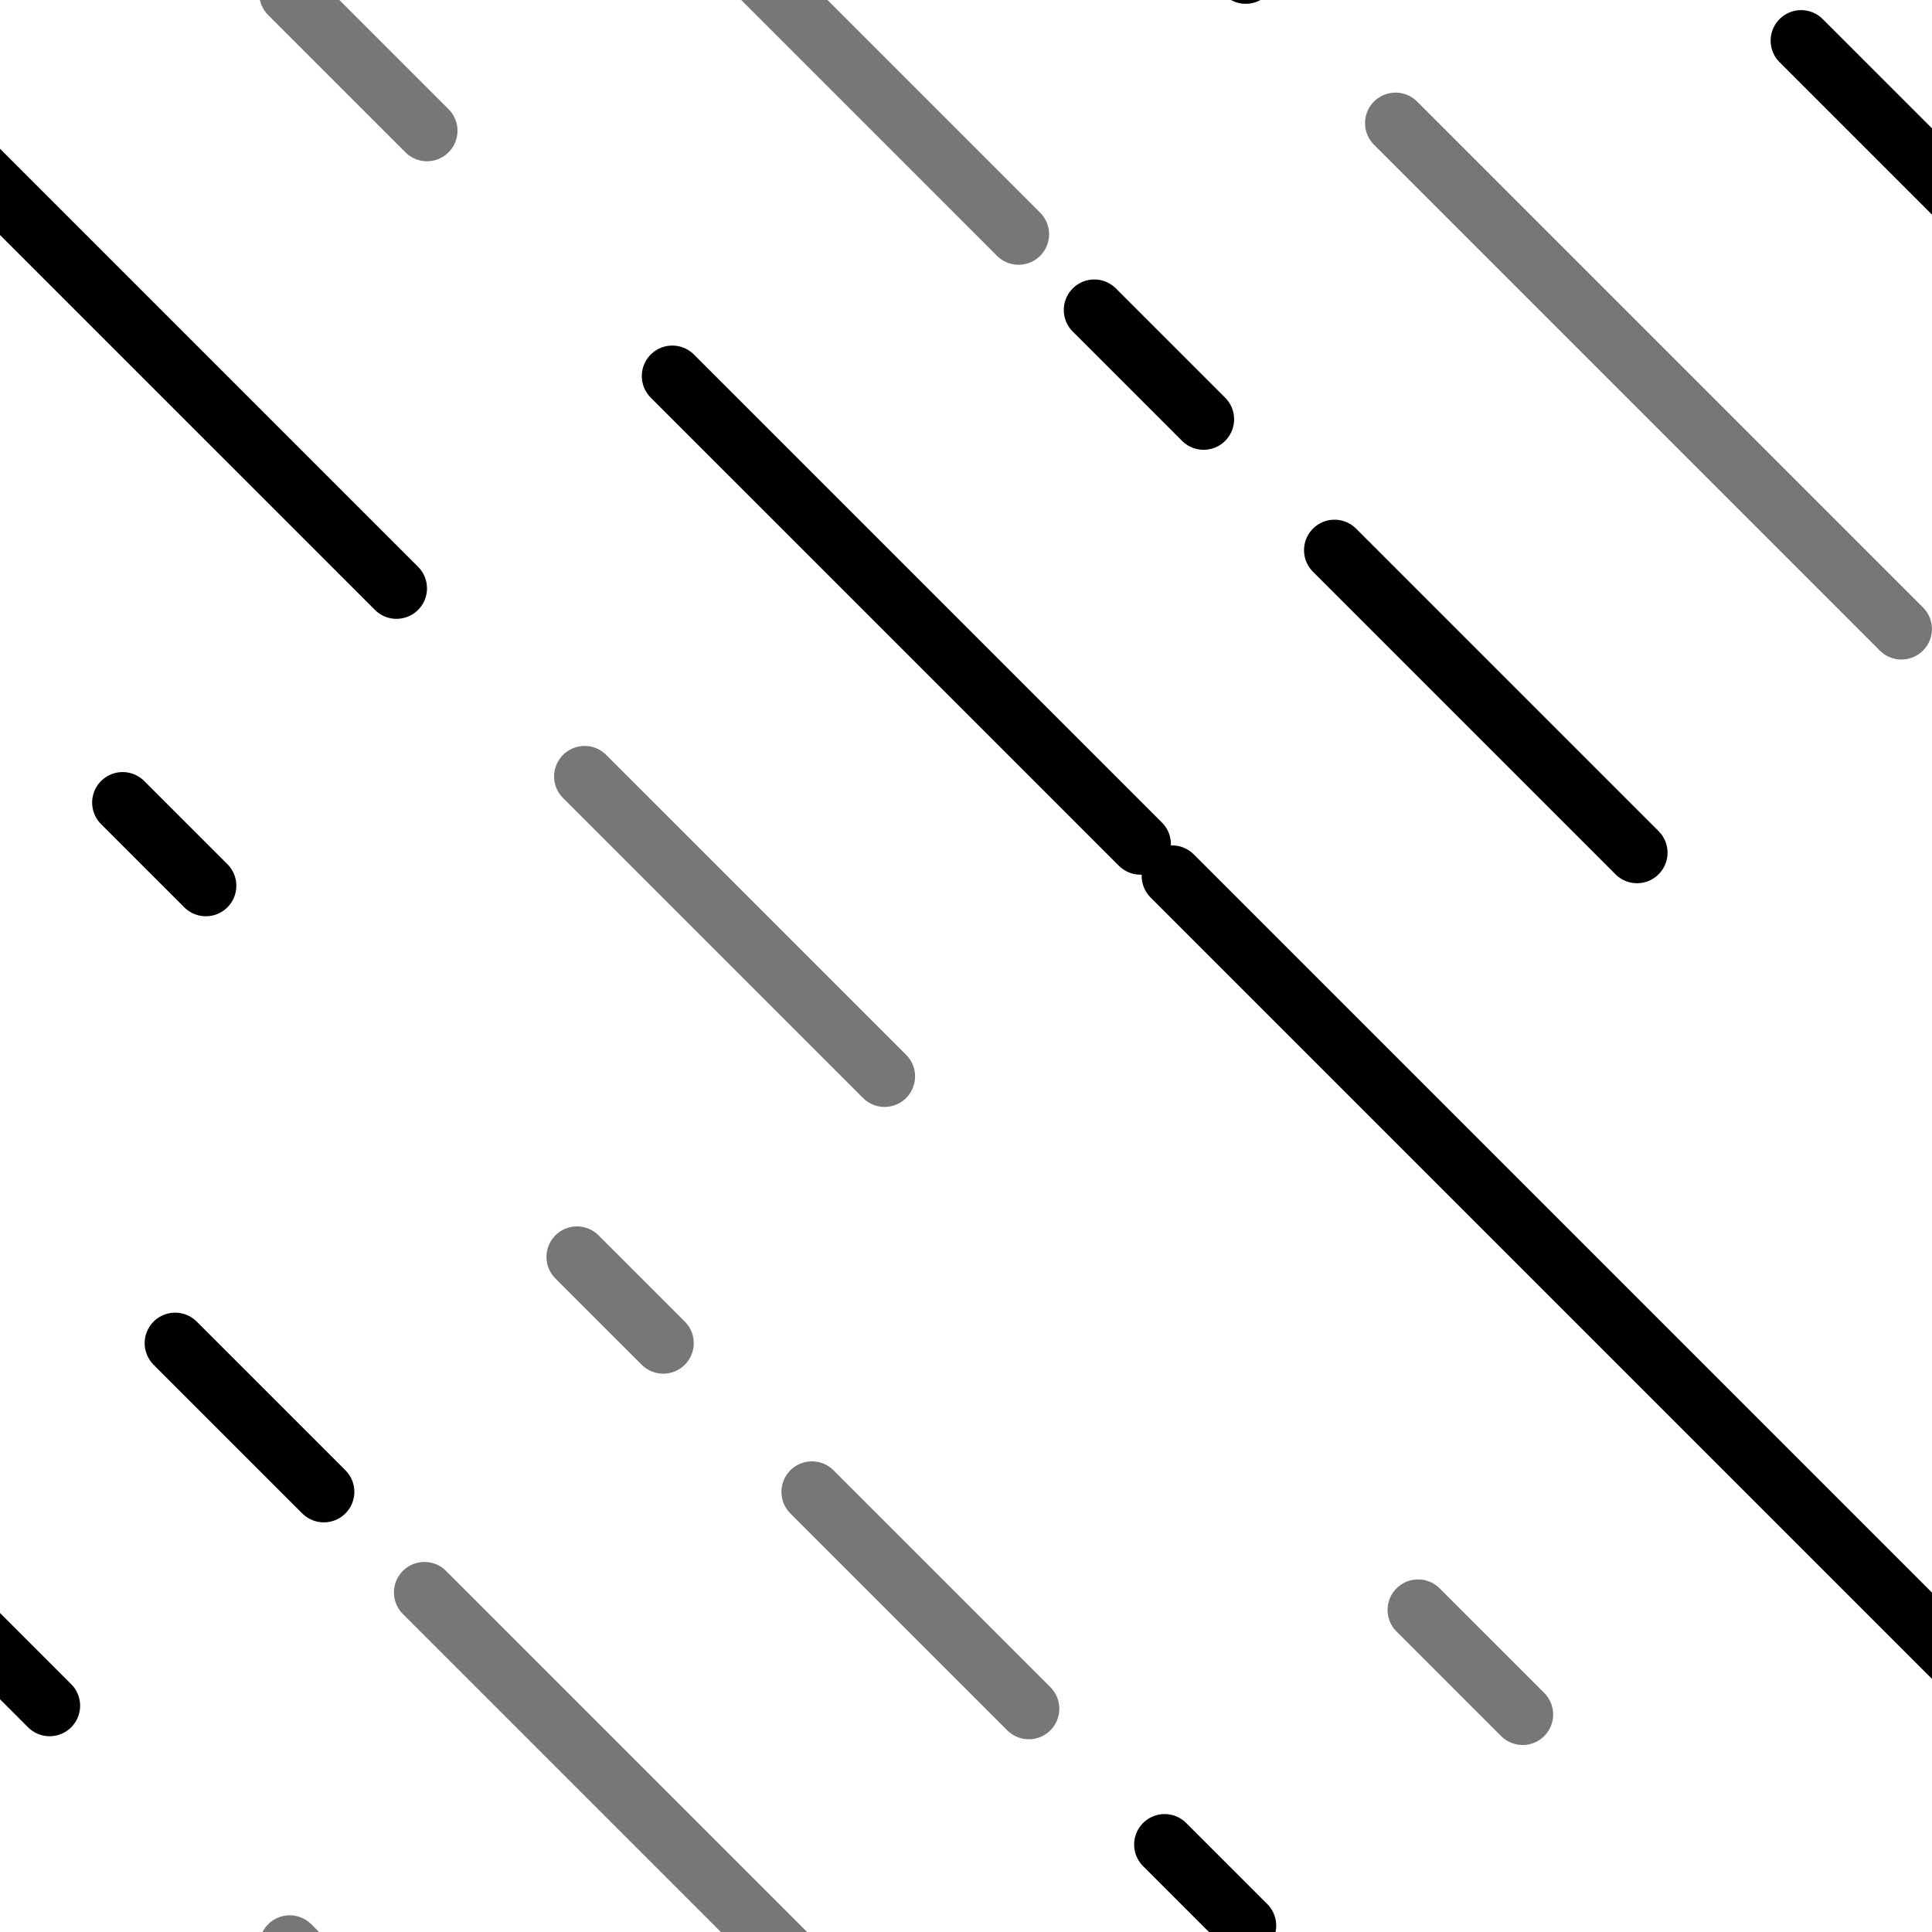 <?xml version="1.0" encoding="utf-8"?><svg xmlns="http://www.w3.org/2000/svg" xmlns:xlink="http://www.w3.org/1999/xlink" width="76" height="76" preserveAspectRatio="xMidYMid" viewBox="0 0 76 76" style="display:block;background-color:rgb(241, 242, 243);animation-play-state:paused" ><g transform="scale(0.3)" data-fill="c2" style="transform:matrix(0.3, 0, 0, 0.3, 0, 0);animation-play-state:paused" ><g data-idx="0" data-dup="" dx="-128" dy="-128" style="transform-origin:96.323px 121.478px;transform:matrix(1, 0, 0, 1, 0, 0);animation-timing-function:linear;animation-play-state:paused;animation-name:beat-09e8efcf-6a0f-424d-922d-d88a8a1e249e;animation-iteration-count:infinite;animation-fill-mode:forwards;animation-duration:1s" ><g transform="translate(-128,-128)" style="transform:matrix(1, 0, 0, 1, -128, -128);animation-play-state:paused" ><line fill="none" stroke="#777777" stroke-width="8" stroke-linecap="round" stroke-linejoin="round" stroke-miterlimit="10" x1="204.656" y1="229.812" x2="243.99" y2="269.145" data-stroke="c1" style="stroke:rgb(119, 119, 119);animation-play-state:paused" ></line></g></g>
<g data-idx="0" data-dup="" dx="128" dy="-128" style="transform-origin:352.323px 121.478px;transform:matrix(1, 0, 0, 1, 0, 0);animation-timing-function:linear;animation-play-state:paused;animation-name:beat-09e8efcf-6a0f-424d-922d-d88a8a1e249e;animation-iteration-count:infinite;animation-fill-mode:forwards;animation-duration:1s" ><g transform="translate(128,-128)" style="transform:matrix(1, 0, 0, 1, 128, -128);animation-play-state:paused" ><line fill="none" stroke="#777777" stroke-width="8" stroke-linecap="round" stroke-linejoin="round" stroke-miterlimit="10" x1="204.656" y1="229.812" x2="243.99" y2="269.145" data-stroke="c1" style="stroke:rgb(119, 119, 119);animation-play-state:paused" ></line></g></g>
<g data-idx="1" data-dup="" dx="-128" dy="-128" style="transform-origin:16.081px 41.237px;transform:matrix(1, 0, 0, 1, 0, 0);animation-timing-function:linear;animation-play-state:paused;animation-name:beat-09e8efcf-6a0f-424d-922d-d88a8a1e249e;animation-iteration-count:infinite;animation-fill-mode:forwards;animation-duration:1s" ><g transform="translate(-128,-128)" style="transform:matrix(1, 0, 0, 1, -128, -128);animation-play-state:paused" ><line fill="none" stroke="#000000" stroke-width="8" stroke-linecap="round" stroke-linejoin="round" stroke-miterlimit="10" x1="108.173" y1="133.329" x2="179.99" y2="205.145" data-stroke="c2" style="stroke:rgb(0, 0, 0);animation-play-state:paused" ></line></g></g>
<g data-idx="1" data-dup="" dx="128" dy="-128" style="transform-origin:272.082px 41.237px;transform:matrix(1, 0, 0, 1, 0, 0);animation-timing-function:linear;animation-play-state:paused;animation-name:beat-09e8efcf-6a0f-424d-922d-d88a8a1e249e;animation-iteration-count:infinite;animation-fill-mode:forwards;animation-duration:1s" ><g transform="translate(128,-128)" style="transform:matrix(1, 0, 0, 1, 128, -128);animation-play-state:paused" ><line fill="none" stroke="#000000" stroke-width="8" stroke-linecap="round" stroke-linejoin="round" stroke-miterlimit="10" x1="108.173" y1="133.329" x2="179.99" y2="205.145" data-stroke="c2" style="stroke:rgb(0, 0, 0);animation-play-state:paused" ></line></g></g>
<g data-idx="2" data-dup="" dx="-128" dy="-128" style="transform-origin:-63.2px -38.044px;transform:matrix(1, 0, 0, 1, 0, 0);animation-timing-function:linear;animation-play-state:paused;animation-name:beat-09e8efcf-6a0f-424d-922d-d88a8a1e249e;animation-iteration-count:infinite;animation-fill-mode:forwards;animation-duration:1s" ><g transform="translate(-128,-128)" style="transform:matrix(1, 0, 0, 1, -128, -128);animation-play-state:paused" ><line fill="none" stroke="#777777" stroke-width="8" stroke-linecap="round" stroke-linejoin="round" stroke-miterlimit="10" x1="57.945" y1="83.101" x2="71.656" y2="96.812" data-stroke="c1" style="stroke:rgb(119, 119, 119);animation-play-state:paused" ></line></g></g>
<g data-idx="2" data-dup="" dx="128" dy="-128" style="transform-origin:192.801px -38.044px;transform:matrix(1, 0, 0, 1, 0, 0);animation-timing-function:linear;animation-play-state:paused;animation-name:beat-09e8efcf-6a0f-424d-922d-d88a8a1e249e;animation-iteration-count:infinite;animation-fill-mode:forwards;animation-duration:1s" ><g transform="translate(128,-128)" style="transform:matrix(1, 0, 0, 1, 128, -128);animation-play-state:paused" ><line fill="none" stroke="#777777" stroke-width="8" stroke-linecap="round" stroke-linejoin="round" stroke-miterlimit="10" x1="57.945" y1="83.101" x2="71.656" y2="96.812" data-stroke="c1" style="stroke:rgb(119, 119, 119);animation-play-state:paused" ></line></g></g>
<g data-idx="3" data-dup="" dx="-128" dy="-128" style="transform-origin:46.99px 8.145px;transform:matrix(1, 0, 0, 1, 0, 0);animation-timing-function:linear;animation-play-state:paused;animation-name:beat-09e8efcf-6a0f-424d-922d-d88a8a1e249e;animation-iteration-count:infinite;animation-fill-mode:forwards;animation-duration:1s" ><g transform="translate(-128,-128)" style="transform:matrix(1, 0, 0, 1, -128, -128);animation-play-state:paused" ><line fill="none" stroke="#777777" stroke-width="8" stroke-linecap="round" stroke-linejoin="round" stroke-miterlimit="10" x1="165.99" y1="127.145" x2="183.99" y2="145.145" data-stroke="c1" style="stroke:rgb(119, 119, 119);animation-play-state:paused" ></line></g></g>
<g data-idx="3" data-dup="" dx="128" dy="-128" style="transform-origin:302.99px 8.145px;transform:matrix(1, 0, 0, 1, 0, 0);animation-timing-function:linear;animation-play-state:paused;animation-name:beat-09e8efcf-6a0f-424d-922d-d88a8a1e249e;animation-iteration-count:infinite;animation-fill-mode:forwards;animation-duration:1s" ><g transform="translate(128,-128)" style="transform:matrix(1, 0, 0, 1, 128, -128);animation-play-state:paused" ><line fill="none" stroke="#777777" stroke-width="8" stroke-linecap="round" stroke-linejoin="round" stroke-miterlimit="10" x1="165.99" y1="127.145" x2="183.99" y2="145.145" data-stroke="c1" style="stroke:rgb(119, 119, 119);animation-play-state:paused" ></line></g></g>
<g data-idx="4" data-dup="b" dx="-128" dy="-128" style="transform-origin:-47.898px -86.742px;transform:matrix(1, 0, 0, 1, 0, 0);animation-timing-function:linear;animation-play-state:paused;animation-name:beat-09e8efcf-6a0f-424d-922d-d88a8a1e249e;animation-iteration-count:infinite;animation-fill-mode:forwards;animation-duration:1s" ><g transform="translate(-128,-128)" style="transform:matrix(1, 0, 0, 1, -128, -128);animation-play-state:paused" ><line fill="none" stroke="#000000" stroke-width="8" stroke-linecap="round" stroke-linejoin="round" stroke-miterlimit="10" x1="25.699" y1="-13.145" x2="134.506" y2="95.662" data-stroke="c2" style="stroke:rgb(0, 0, 0);animation-play-state:paused" ></line></g></g>
<g data-idx="4" data-dup="b" dx="128" dy="-128" style="transform-origin:208.103px -86.742px;transform:matrix(1, 0, 0, 1, 0, 0);animation-timing-function:linear;animation-play-state:paused;animation-name:beat-09e8efcf-6a0f-424d-922d-d88a8a1e249e;animation-iteration-count:infinite;animation-fill-mode:forwards;animation-duration:1s" ><g transform="translate(128,-128)" style="transform:matrix(1, 0, 0, 1, 128, -128);animation-play-state:paused" ><line fill="none" stroke="#000000" stroke-width="8" stroke-linecap="round" stroke-linejoin="round" stroke-miterlimit="10" x1="25.699" y1="-13.145" x2="134.506" y2="95.662" data-stroke="c2" style="stroke:rgb(0, 0, 0);animation-play-state:paused" ></line></g></g>
<g data-idx="5" data-dup="" dx="-128" dy="-128" style="transform-origin:21.535px 110.691px;transform:matrix(1, 0, 0, 1, 0, 0);animation-timing-function:linear;animation-play-state:paused;animation-name:beat-09e8efcf-6a0f-424d-922d-d88a8a1e249e;animation-iteration-count:infinite;animation-fill-mode:forwards;animation-duration:1s" ><g transform="translate(-128,-128)" style="transform:matrix(1, 0, 0, 1, -128, -128);animation-play-state:paused" ><line fill="none" stroke="#000000" stroke-width="8" stroke-linecap="round" stroke-linejoin="round" stroke-miterlimit="10" x1="144.081" y1="233.237" x2="154.99" y2="244.145" data-stroke="c2" style="stroke:rgb(0, 0, 0);animation-play-state:paused" ></line></g></g>
<g data-idx="5" data-dup="" dx="128" dy="-128" style="transform-origin:277.535px 110.691px;transform:matrix(1, 0, 0, 1, 0, 0);animation-timing-function:linear;animation-play-state:paused;animation-name:beat-09e8efcf-6a0f-424d-922d-d88a8a1e249e;animation-iteration-count:infinite;animation-fill-mode:forwards;animation-duration:1s" ><g transform="translate(128,-128)" style="transform:matrix(1, 0, 0, 1, 128, -128);animation-play-state:paused" ><line fill="none" stroke="#000000" stroke-width="8" stroke-linecap="round" stroke-linejoin="round" stroke-miterlimit="10" x1="144.081" y1="233.237" x2="154.99" y2="244.145" data-stroke="c2" style="stroke:rgb(0, 0, 0);animation-play-state:paused" ></line></g></g>
<g data-idx="6" data-dup="" dx="-128" dy="-128" style="transform-origin:-39.843px 49.312px;transform:matrix(1, 0, 0, 1, 0, 0);animation-timing-function:linear;animation-play-state:paused;animation-name:beat-09e8efcf-6a0f-424d-922d-d88a8a1e249e;animation-iteration-count:infinite;animation-fill-mode:forwards;animation-duration:1s" ><g transform="translate(-128,-128)" style="transform:matrix(1, 0, 0, 1, -128, -128);animation-play-state:paused" ><line fill="none" stroke="#777777" stroke-width="8" stroke-linecap="round" stroke-linejoin="round" stroke-miterlimit="10" x1="54.99" y1="144.145" x2="121.323" y2="210.479" data-stroke="c1" style="stroke:rgb(119, 119, 119);animation-play-state:paused" ></line></g></g>
<g data-idx="6" data-dup="" dx="128" dy="-128" style="transform-origin:216.156px 49.312px;transform:matrix(1, 0, 0, 1, 0, 0);animation-timing-function:linear;animation-play-state:paused;animation-name:beat-09e8efcf-6a0f-424d-922d-d88a8a1e249e;animation-iteration-count:infinite;animation-fill-mode:forwards;animation-duration:1s" ><g transform="translate(128,-128)" style="transform:matrix(1, 0, 0, 1, 128, -128);animation-play-state:paused" ><line fill="none" stroke="#777777" stroke-width="8" stroke-linecap="round" stroke-linejoin="round" stroke-miterlimit="10" x1="54.99" y1="144.145" x2="121.323" y2="210.479" data-stroke="c1" style="stroke:rgb(119, 119, 119);animation-play-state:paused" ></line></g></g>
<g data-idx="7" data-dup="" dx="-128" dy="-128" style="transform-origin:-97.971px -8.816px;transform:matrix(1, 0, 0, 1, 0, 0);animation-timing-function:linear;animation-play-state:paused;animation-name:beat-09e8efcf-6a0f-424d-922d-d88a8a1e249e;animation-iteration-count:infinite;animation-fill-mode:forwards;animation-duration:1s" ><g transform="translate(-128,-128)" style="transform:matrix(1, 0, 0, 1, -128, -128);animation-play-state:paused" ><line fill="none" stroke="#000000" stroke-width="8" stroke-linecap="round" stroke-linejoin="round" stroke-miterlimit="10" x1="24.715" y1="113.87" x2="35.344" y2="124.499" data-stroke="c2" style="stroke:rgb(0, 0, 0);animation-play-state:paused" ></line></g></g>
<g data-idx="7" data-dup="" dx="128" dy="-128" style="transform-origin:158.029px -8.816px;transform:matrix(1, 0, 0, 1, 0, 0);animation-timing-function:linear;animation-play-state:paused;animation-name:beat-09e8efcf-6a0f-424d-922d-d88a8a1e249e;animation-iteration-count:infinite;animation-fill-mode:forwards;animation-duration:1s" ><g transform="translate(128,-128)" style="transform:matrix(1, 0, 0, 1, 128, -128);animation-play-state:paused" ><line fill="none" stroke="#000000" stroke-width="8" stroke-linecap="round" stroke-linejoin="round" stroke-miterlimit="10" x1="24.715" y1="113.87" x2="35.344" y2="124.499" data-stroke="c2" style="stroke:rgb(0, 0, 0);animation-play-state:paused" ></line></g></g>
<g data-idx="8" data-dup="r" dx="-128" dy="-128" style="transform-origin:-135.316px -46.16px;transform:matrix(1, 0, 0, 1, 0, 0);animation-timing-function:linear;animation-play-state:paused;animation-name:beat-09e8efcf-6a0f-424d-922d-d88a8a1e249e;animation-iteration-count:infinite;animation-fill-mode:forwards;animation-duration:1s" ><g transform="translate(-128,-128)" style="transform:matrix(1, 0, 0, 1, -128, -128);animation-play-state:paused" ><line fill="none" stroke="#777777" stroke-width="8" stroke-linecap="round" stroke-linejoin="round" stroke-miterlimit="10" x1="-21.536" y1="67.62" x2="6.904" y2="96.06" data-stroke="c1" style="stroke:rgb(119, 119, 119);animation-play-state:paused" ></line></g></g>
<g data-idx="8" data-dup="r" dx="128" dy="-128" style="transform-origin:120.684px -46.16px;transform:matrix(1, 0, 0, 1, 0, 0);animation-timing-function:linear;animation-play-state:paused;animation-name:beat-09e8efcf-6a0f-424d-922d-d88a8a1e249e;animation-iteration-count:infinite;animation-fill-mode:forwards;animation-duration:1s" ><g transform="translate(128,-128)" style="transform:matrix(1, 0, 0, 1, 128, -128);animation-play-state:paused" ><line fill="none" stroke="#777777" stroke-width="8" stroke-linecap="round" stroke-linejoin="round" stroke-miterlimit="10" x1="-21.536" y1="67.62" x2="6.904" y2="96.06" data-stroke="c1" style="stroke:rgb(119, 119, 119);animation-play-state:paused" ></line></g></g>
<g data-idx="9" data-dup="" dx="-128" dy="-128" style="transform-origin:-61.177px 91.978px;transform:matrix(1, 0, 0, 1, 0, 0);animation-timing-function:linear;animation-play-state:paused;animation-name:beat-09e8efcf-6a0f-424d-922d-d88a8a1e249e;animation-iteration-count:infinite;animation-fill-mode:forwards;animation-duration:1s" ><g transform="translate(-128,-128)" style="transform:matrix(1, 0, 0, 1, -128, -128);animation-play-state:paused" ><line fill="none" stroke="#000000" stroke-width="8" stroke-linecap="round" stroke-linejoin="round" stroke-miterlimit="10" x1="46.99" y1="200.145" x2="86.656" y2="239.812" data-stroke="c2" style="stroke:rgb(0, 0, 0);animation-play-state:paused" ></line></g></g>
<g data-idx="9" data-dup="" dx="128" dy="-128" style="transform-origin:194.823px 91.978px;transform:matrix(1, 0, 0, 1, 0, 0);animation-timing-function:linear;animation-play-state:paused;animation-name:beat-09e8efcf-6a0f-424d-922d-d88a8a1e249e;animation-iteration-count:infinite;animation-fill-mode:forwards;animation-duration:1s" ><g transform="translate(128,-128)" style="transform:matrix(1, 0, 0, 1, 128, -128);animation-play-state:paused" ><line fill="none" stroke="#000000" stroke-width="8" stroke-linecap="round" stroke-linejoin="round" stroke-miterlimit="10" x1="46.99" y1="200.145" x2="86.656" y2="239.812" data-stroke="c2" style="stroke:rgb(0, 0, 0);animation-play-state:paused" ></line></g></g>
<g data-idx="10" data-dup="" dx="-128" dy="-128" style="transform-origin:-105.344px 47.812px;transform:matrix(1, 0, 0, 1, 0, 0);animation-timing-function:linear;animation-play-state:paused;animation-name:beat-09e8efcf-6a0f-424d-922d-d88a8a1e249e;animation-iteration-count:infinite;animation-fill-mode:forwards;animation-duration:1s" ><g transform="translate(-128,-128)" style="transform:matrix(1, 0, 0, 1, -128, -128);animation-play-state:paused" ><line fill="none" stroke="#000000" stroke-width="8" stroke-linecap="round" stroke-linejoin="round" stroke-miterlimit="10" x1="15.49" y1="168.645" x2="29.823" y2="182.978" data-stroke="c2" style="stroke:rgb(0, 0, 0);animation-play-state:paused" ></line></g></g>
<g data-idx="10" data-dup="" dx="128" dy="-128" style="transform-origin:150.657px 47.812px;transform:matrix(1, 0, 0, 1, 0, 0);animation-timing-function:linear;animation-play-state:paused;animation-name:beat-09e8efcf-6a0f-424d-922d-d88a8a1e249e;animation-iteration-count:infinite;animation-fill-mode:forwards;animation-duration:1s" ><g transform="translate(128,-128)" style="transform:matrix(1, 0, 0, 1, 128, -128);animation-play-state:paused" ><line fill="none" stroke="#000000" stroke-width="8" stroke-linecap="round" stroke-linejoin="round" stroke-miterlimit="10" x1="15.49" y1="168.645" x2="29.823" y2="182.978" data-stroke="c2" style="stroke:rgb(0, 0, 0);animation-play-state:paused" ></line></g></g>
<g data-idx="11" data-dup="" dx="-128" dy="-128" style="transform-origin:118.846px 80.001px;transform:matrix(1, 0, 0, 1, 0, 0);animation-timing-function:linear;animation-play-state:paused;animation-name:beat-09e8efcf-6a0f-424d-922d-d88a8a1e249e;animation-iteration-count:infinite;animation-fill-mode:forwards;animation-duration:1s" ><g transform="translate(-128,-128)" style="transform:matrix(1, 0, 0, 1, -128, -128);animation-play-state:paused" ><line fill="none" stroke="#000000" stroke-width="8" stroke-linecap="round" stroke-linejoin="round" stroke-miterlimit="10" x1="216.156" y1="177.312" x2="277.536" y2="238.691" data-stroke="c2" style="stroke:rgb(0, 0, 0);animation-play-state:paused" ></line></g></g>
<g data-idx="11" data-dup="" dx="128" dy="-128" style="transform-origin:374.846px 80.001px;transform:matrix(1, 0, 0, 1, 0, 0);animation-timing-function:linear;animation-play-state:paused;animation-name:beat-09e8efcf-6a0f-424d-922d-d88a8a1e249e;animation-iteration-count:infinite;animation-fill-mode:forwards;animation-duration:1s" ><g transform="translate(128,-128)" style="transform:matrix(1, 0, 0, 1, 128, -128);animation-play-state:paused" ><line fill="none" stroke="#000000" stroke-width="8" stroke-linecap="round" stroke-linejoin="round" stroke-miterlimit="10" x1="216.156" y1="177.312" x2="277.536" y2="238.691" data-stroke="c2" style="stroke:rgb(0, 0, 0);animation-play-state:paused" ></line></g></g>
<g data-idx="12" data-dup="" dx="-128" dy="-128" style="transform-origin:94.609px -8.235px;transform:matrix(1, 0, 0, 1, 0, 0);animation-timing-function:linear;animation-play-state:paused;animation-name:beat-09e8efcf-6a0f-424d-922d-d88a8a1e249e;animation-iteration-count:infinite;animation-fill-mode:forwards;animation-duration:1s" ><g transform="translate(-128,-128)" style="transform:matrix(1, 0, 0, 1, -128, -128);animation-play-state:paused" ><line fill="none" stroke="#777777" stroke-width="8" stroke-linecap="round" stroke-linejoin="round" stroke-miterlimit="10" x1="183.656" y1="80.812" x2="261.562" y2="158.718" data-stroke="c1" style="stroke:rgb(119, 119, 119);animation-play-state:paused" ></line></g></g>
<g data-idx="12" data-dup="" dx="128" dy="-128" style="transform-origin:350.609px -8.235px;transform:matrix(1, 0, 0, 1, 0, 0);animation-timing-function:linear;animation-play-state:paused;animation-name:beat-09e8efcf-6a0f-424d-922d-d88a8a1e249e;animation-iteration-count:infinite;animation-fill-mode:forwards;animation-duration:1s" ><g transform="translate(128,-128)" style="transform:matrix(1, 0, 0, 1, 128, -128);animation-play-state:paused" ><line fill="none" stroke="#777777" stroke-width="8" stroke-linecap="round" stroke-linejoin="round" stroke-miterlimit="10" x1="183.656" y1="80.812" x2="261.562" y2="158.718" data-stroke="c1" style="stroke:rgb(119, 119, 119);animation-play-state:paused" ></line></g></g>
<g data-idx="13" data-dup="" dx="-128" dy="-128" style="transform-origin:32.716px -70.129px;transform:matrix(1, 0, 0, 1, 0, 0);animation-timing-function:linear;animation-play-state:paused;animation-name:beat-09e8efcf-6a0f-424d-922d-d88a8a1e249e;animation-iteration-count:infinite;animation-fill-mode:forwards;animation-duration:1s" ><g transform="translate(-128,-128)" style="transform:matrix(1, 0, 0, 1, -128, -128);animation-play-state:paused" ><line fill="none" stroke="#000000" stroke-width="8" stroke-linecap="round" stroke-linejoin="round" stroke-miterlimit="10" x1="150.968" y1="48.123" x2="170.464" y2="67.619" data-stroke="c2" style="stroke:rgb(0, 0, 0);animation-play-state:paused" ></line></g></g>
<g data-idx="13" data-dup="" dx="128" dy="-128" style="transform-origin:288.716px -70.129px;transform:matrix(1, 0, 0, 1, 0, 0);animation-timing-function:linear;animation-play-state:paused;animation-name:beat-09e8efcf-6a0f-424d-922d-d88a8a1e249e;animation-iteration-count:infinite;animation-fill-mode:forwards;animation-duration:1s" ><g transform="translate(128,-128)" style="transform:matrix(1, 0, 0, 1, 128, -128);animation-play-state:paused" ><line fill="none" stroke="#000000" stroke-width="8" stroke-linecap="round" stroke-linejoin="round" stroke-miterlimit="10" x1="150.968" y1="48.123" x2="170.464" y2="67.619" data-stroke="c2" style="stroke:rgb(0, 0, 0);animation-play-state:paused" ></line></g></g>
<g data-idx="14" data-dup="" dx="-128" dy="-128" style="transform-origin:81.312px -85.532px;transform:matrix(1, 0, 0, 1, 0, 0);animation-timing-function:linear;animation-play-state:paused;animation-name:beat-09e8efcf-6a0f-424d-922d-d88a8a1e249e;animation-iteration-count:infinite;animation-fill-mode:forwards;animation-duration:1s" ><g transform="translate(-128,-128)" style="transform:matrix(1, 0, 0, 1, -128, -128);animation-play-state:paused" ><line fill="none" stroke="#777777" stroke-width="8" stroke-linecap="round" stroke-linejoin="round" stroke-miterlimit="10" x1="203.656" y1="36.812" x2="214.968" y2="48.123" data-stroke="c1" style="stroke:rgb(119, 119, 119);animation-play-state:paused" ></line></g></g>
<g data-idx="14" data-dup="" dx="128" dy="-128" style="transform-origin:337.312px -85.532px;transform:matrix(1, 0, 0, 1, 0, 0);animation-timing-function:linear;animation-play-state:paused;animation-name:beat-09e8efcf-6a0f-424d-922d-d88a8a1e249e;animation-iteration-count:infinite;animation-fill-mode:forwards;animation-duration:1s" ><g transform="translate(128,-128)" style="transform:matrix(1, 0, 0, 1, 128, -128);animation-play-state:paused" ><line fill="none" stroke="#777777" stroke-width="8" stroke-linecap="round" stroke-linejoin="round" stroke-miterlimit="10" x1="203.656" y1="36.812" x2="214.968" y2="48.123" data-stroke="c1" style="stroke:rgb(119, 119, 119);animation-play-state:paused" ></line></g></g>
<g data-idx="0" data-dup="" dx="-128" dy="128" style="transform-origin:96.323px 377.479px;transform:matrix(1, 0, 0, 1, 0, 0);animation-timing-function:linear;animation-play-state:paused;animation-name:beat-09e8efcf-6a0f-424d-922d-d88a8a1e249e;animation-iteration-count:infinite;animation-fill-mode:forwards;animation-duration:1s" ><g transform="translate(-128,128)" style="transform:matrix(1, 0, 0, 1, -128, 128);animation-play-state:paused" ><line fill="none" stroke="#777777" stroke-width="8" stroke-linecap="round" stroke-linejoin="round" stroke-miterlimit="10" x1="204.656" y1="229.812" x2="243.99" y2="269.145" data-stroke="c1" style="stroke:rgb(119, 119, 119);animation-play-state:paused" ></line></g></g>
<g data-idx="0" data-dup="" dx="128" dy="128" style="transform-origin:352.323px 377.479px;transform:matrix(1, 0, 0, 1, 0, 0);animation-timing-function:linear;animation-play-state:paused;animation-name:beat-09e8efcf-6a0f-424d-922d-d88a8a1e249e;animation-iteration-count:infinite;animation-fill-mode:forwards;animation-duration:1s" ><g transform="translate(128,128)" style="transform:matrix(1, 0, 0, 1, 128, 128);animation-play-state:paused" ><line fill="none" stroke="#777777" stroke-width="8" stroke-linecap="round" stroke-linejoin="round" stroke-miterlimit="10" x1="204.656" y1="229.812" x2="243.99" y2="269.145" data-stroke="c1" style="stroke:rgb(119, 119, 119);animation-play-state:paused" ></line></g></g>
<g data-idx="1" data-dup="" dx="-128" dy="128" style="transform-origin:16.081px 297.237px;transform:matrix(1, 0, 0, 1, 0, 0);animation-timing-function:linear;animation-play-state:paused;animation-name:beat-09e8efcf-6a0f-424d-922d-d88a8a1e249e;animation-iteration-count:infinite;animation-fill-mode:forwards;animation-duration:1s" ><g transform="translate(-128,128)" style="transform:matrix(1, 0, 0, 1, -128, 128);animation-play-state:paused" ><line fill="none" stroke="#000000" stroke-width="8" stroke-linecap="round" stroke-linejoin="round" stroke-miterlimit="10" x1="108.173" y1="133.329" x2="179.99" y2="205.145" data-stroke="c2" style="stroke:rgb(0, 0, 0);animation-play-state:paused" ></line></g></g>
<g data-idx="1" data-dup="" dx="128" dy="128" style="transform-origin:272.082px 297.237px;transform:matrix(1, 0, 0, 1, 0, 0);animation-timing-function:linear;animation-play-state:paused;animation-name:beat-09e8efcf-6a0f-424d-922d-d88a8a1e249e;animation-iteration-count:infinite;animation-fill-mode:forwards;animation-duration:1s" ><g transform="translate(128,128)" style="transform:matrix(1, 0, 0, 1, 128, 128);animation-play-state:paused" ><line fill="none" stroke="#000000" stroke-width="8" stroke-linecap="round" stroke-linejoin="round" stroke-miterlimit="10" x1="108.173" y1="133.329" x2="179.99" y2="205.145" data-stroke="c2" style="stroke:rgb(0, 0, 0);animation-play-state:paused" ></line></g></g>
<g data-idx="2" data-dup="" dx="-128" dy="128" style="transform-origin:-63.2px 217.956px;transform:matrix(1, 0, 0, 1, 0, 0);animation-timing-function:linear;animation-play-state:paused;animation-name:beat-09e8efcf-6a0f-424d-922d-d88a8a1e249e;animation-iteration-count:infinite;animation-fill-mode:forwards;animation-duration:1s" ><g transform="translate(-128,128)" style="transform:matrix(1, 0, 0, 1, -128, 128);animation-play-state:paused" ><line fill="none" stroke="#777777" stroke-width="8" stroke-linecap="round" stroke-linejoin="round" stroke-miterlimit="10" x1="57.945" y1="83.101" x2="71.656" y2="96.812" data-stroke="c1" style="stroke:rgb(119, 119, 119);animation-play-state:paused" ></line></g></g>
<g data-idx="2" data-dup="" dx="128" dy="128" style="transform-origin:192.801px 217.956px;transform:matrix(1, 0, 0, 1, 0, 0);animation-timing-function:linear;animation-play-state:paused;animation-name:beat-09e8efcf-6a0f-424d-922d-d88a8a1e249e;animation-iteration-count:infinite;animation-fill-mode:forwards;animation-duration:1s" ><g transform="translate(128,128)" style="transform:matrix(1, 0, 0, 1, 128, 128);animation-play-state:paused" ><line fill="none" stroke="#777777" stroke-width="8" stroke-linecap="round" stroke-linejoin="round" stroke-miterlimit="10" x1="57.945" y1="83.101" x2="71.656" y2="96.812" data-stroke="c1" style="stroke:rgb(119, 119, 119);animation-play-state:paused" ></line></g></g>
<g data-idx="3" data-dup="" dx="-128" dy="128" style="transform-origin:46.99px 264.145px;transform:matrix(1, 0, 0, 1, 0, 0);animation-timing-function:linear;animation-play-state:paused;animation-name:beat-09e8efcf-6a0f-424d-922d-d88a8a1e249e;animation-iteration-count:infinite;animation-fill-mode:forwards;animation-duration:1s" ><g transform="translate(-128,128)" style="transform:matrix(1, 0, 0, 1, -128, 128);animation-play-state:paused" ><line fill="none" stroke="#777777" stroke-width="8" stroke-linecap="round" stroke-linejoin="round" stroke-miterlimit="10" x1="165.99" y1="127.145" x2="183.99" y2="145.145" data-stroke="c1" style="stroke:rgb(119, 119, 119);animation-play-state:paused" ></line></g></g>
<g data-idx="3" data-dup="" dx="128" dy="128" style="transform-origin:302.99px 264.145px;transform:matrix(1, 0, 0, 1, 0, 0);animation-timing-function:linear;animation-play-state:paused;animation-name:beat-09e8efcf-6a0f-424d-922d-d88a8a1e249e;animation-iteration-count:infinite;animation-fill-mode:forwards;animation-duration:1s" ><g transform="translate(128,128)" style="transform:matrix(1, 0, 0, 1, 128, 128);animation-play-state:paused" ><line fill="none" stroke="#777777" stroke-width="8" stroke-linecap="round" stroke-linejoin="round" stroke-miterlimit="10" x1="165.99" y1="127.145" x2="183.99" y2="145.145" data-stroke="c1" style="stroke:rgb(119, 119, 119);animation-play-state:paused" ></line></g></g>
<g data-idx="4" data-dup="b" dx="-128" dy="128" style="transform-origin:-47.898px 169.258px;transform:matrix(1, 0, 0, 1, 0, 0);animation-timing-function:linear;animation-play-state:paused;animation-name:beat-09e8efcf-6a0f-424d-922d-d88a8a1e249e;animation-iteration-count:infinite;animation-fill-mode:forwards;animation-duration:1s" ><g transform="translate(-128,128)" style="transform:matrix(1, 0, 0, 1, -128, 128);animation-play-state:paused" ><line fill="none" stroke="#000000" stroke-width="8" stroke-linecap="round" stroke-linejoin="round" stroke-miterlimit="10" x1="25.699" y1="-13.145" x2="134.506" y2="95.662" data-stroke="c2" style="stroke:rgb(0, 0, 0);animation-play-state:paused" ></line></g></g>
<g data-idx="4" data-dup="b" dx="128" dy="128" style="transform-origin:208.103px 169.258px;transform:matrix(1, 0, 0, 1, 0, 0);animation-timing-function:linear;animation-play-state:paused;animation-name:beat-09e8efcf-6a0f-424d-922d-d88a8a1e249e;animation-iteration-count:infinite;animation-fill-mode:forwards;animation-duration:1s" ><g transform="translate(128,128)" style="transform:matrix(1, 0, 0, 1, 128, 128);animation-play-state:paused" ><line fill="none" stroke="#000000" stroke-width="8" stroke-linecap="round" stroke-linejoin="round" stroke-miterlimit="10" x1="25.699" y1="-13.145" x2="134.506" y2="95.662" data-stroke="c2" style="stroke:rgb(0, 0, 0);animation-play-state:paused" ></line></g></g>
<g data-idx="5" data-dup="" dx="-128" dy="128" style="transform-origin:21.535px 366.691px;transform:matrix(1, 0, 0, 1, 0, 0);animation-timing-function:linear;animation-play-state:paused;animation-name:beat-09e8efcf-6a0f-424d-922d-d88a8a1e249e;animation-iteration-count:infinite;animation-fill-mode:forwards;animation-duration:1s" ><g transform="translate(-128,128)" style="transform:matrix(1, 0, 0, 1, -128, 128);animation-play-state:paused" ><line fill="none" stroke="#000000" stroke-width="8" stroke-linecap="round" stroke-linejoin="round" stroke-miterlimit="10" x1="144.081" y1="233.237" x2="154.99" y2="244.145" data-stroke="c2" style="stroke:rgb(0, 0, 0);animation-play-state:paused" ></line></g></g>
<g data-idx="5" data-dup="" dx="128" dy="128" style="transform-origin:277.535px 366.691px;transform:matrix(1, 0, 0, 1, 0, 0);animation-timing-function:linear;animation-play-state:paused;animation-name:beat-09e8efcf-6a0f-424d-922d-d88a8a1e249e;animation-iteration-count:infinite;animation-fill-mode:forwards;animation-duration:1s" ><g transform="translate(128,128)" style="transform:matrix(1, 0, 0, 1, 128, 128);animation-play-state:paused" ><line fill="none" stroke="#000000" stroke-width="8" stroke-linecap="round" stroke-linejoin="round" stroke-miterlimit="10" x1="144.081" y1="233.237" x2="154.99" y2="244.145" data-stroke="c2" style="stroke:rgb(0, 0, 0);animation-play-state:paused" ></line></g></g>
<g data-idx="6" data-dup="" dx="-128" dy="128" style="transform-origin:-39.843px 305.312px;transform:matrix(1, 0, 0, 1, 0, 0);animation-timing-function:linear;animation-play-state:paused;animation-name:beat-09e8efcf-6a0f-424d-922d-d88a8a1e249e;animation-iteration-count:infinite;animation-fill-mode:forwards;animation-duration:1s" ><g transform="translate(-128,128)" style="transform:matrix(1, 0, 0, 1, -128, 128);animation-play-state:paused" ><line fill="none" stroke="#777777" stroke-width="8" stroke-linecap="round" stroke-linejoin="round" stroke-miterlimit="10" x1="54.99" y1="144.145" x2="121.323" y2="210.479" data-stroke="c1" style="stroke:rgb(119, 119, 119);animation-play-state:paused" ></line></g></g>
<g data-idx="6" data-dup="" dx="128" dy="128" style="transform-origin:216.156px 305.312px;transform:matrix(1, 0, 0, 1, 0, 0);animation-timing-function:linear;animation-play-state:paused;animation-name:beat-09e8efcf-6a0f-424d-922d-d88a8a1e249e;animation-iteration-count:infinite;animation-fill-mode:forwards;animation-duration:1s" ><g transform="translate(128,128)" style="transform:matrix(1, 0, 0, 1, 128, 128);animation-play-state:paused" ><line fill="none" stroke="#777777" stroke-width="8" stroke-linecap="round" stroke-linejoin="round" stroke-miterlimit="10" x1="54.99" y1="144.145" x2="121.323" y2="210.479" data-stroke="c1" style="stroke:rgb(119, 119, 119);animation-play-state:paused" ></line></g></g>
<g data-idx="7" data-dup="" dx="-128" dy="128" style="transform-origin:-97.971px 247.184px;transform:matrix(1, 0, 0, 1, 0, 0);animation-timing-function:linear;animation-play-state:paused;animation-name:beat-09e8efcf-6a0f-424d-922d-d88a8a1e249e;animation-iteration-count:infinite;animation-fill-mode:forwards;animation-duration:1s" ><g transform="translate(-128,128)" style="transform:matrix(1, 0, 0, 1, -128, 128);animation-play-state:paused" ><line fill="none" stroke="#000000" stroke-width="8" stroke-linecap="round" stroke-linejoin="round" stroke-miterlimit="10" x1="24.715" y1="113.87" x2="35.344" y2="124.499" data-stroke="c2" style="stroke:rgb(0, 0, 0);animation-play-state:paused" ></line></g></g>
<g data-idx="7" data-dup="" dx="128" dy="128" style="transform-origin:158.029px 247.184px;transform:matrix(1, 0, 0, 1, 0, 0);animation-timing-function:linear;animation-play-state:paused;animation-name:beat-09e8efcf-6a0f-424d-922d-d88a8a1e249e;animation-iteration-count:infinite;animation-fill-mode:forwards;animation-duration:1s" ><g transform="translate(128,128)" style="transform:matrix(1, 0, 0, 1, 128, 128);animation-play-state:paused" ><line fill="none" stroke="#000000" stroke-width="8" stroke-linecap="round" stroke-linejoin="round" stroke-miterlimit="10" x1="24.715" y1="113.87" x2="35.344" y2="124.499" data-stroke="c2" style="stroke:rgb(0, 0, 0);animation-play-state:paused" ></line></g></g>
<g data-idx="8" data-dup="r" dx="-128" dy="128" style="transform-origin:-135.316px 209.84px;transform:matrix(1, 0, 0, 1, 0, 0);animation-timing-function:linear;animation-play-state:paused;animation-name:beat-09e8efcf-6a0f-424d-922d-d88a8a1e249e;animation-iteration-count:infinite;animation-fill-mode:forwards;animation-duration:1s" ><g transform="translate(-128,128)" style="transform:matrix(1, 0, 0, 1, -128, 128);animation-play-state:paused" ><line fill="none" stroke="#777777" stroke-width="8" stroke-linecap="round" stroke-linejoin="round" stroke-miterlimit="10" x1="-21.536" y1="67.62" x2="6.904" y2="96.06" data-stroke="c1" style="stroke:rgb(119, 119, 119);animation-play-state:paused" ></line></g></g>
<g data-idx="8" data-dup="r" dx="128" dy="128" style="transform-origin:120.684px 209.84px;transform:matrix(1, 0, 0, 1, 0, 0);animation-timing-function:linear;animation-play-state:paused;animation-name:beat-09e8efcf-6a0f-424d-922d-d88a8a1e249e;animation-iteration-count:infinite;animation-fill-mode:forwards;animation-duration:1s" ><g transform="translate(128,128)" style="transform:matrix(1, 0, 0, 1, 128, 128);animation-play-state:paused" ><line fill="none" stroke="#777777" stroke-width="8" stroke-linecap="round" stroke-linejoin="round" stroke-miterlimit="10" x1="-21.536" y1="67.62" x2="6.904" y2="96.06" data-stroke="c1" style="stroke:rgb(119, 119, 119);animation-play-state:paused" ></line></g></g>
<g data-idx="9" data-dup="" dx="-128" dy="128" style="transform-origin:-61.177px 347.979px;transform:matrix(1, 0, 0, 1, 0, 0);animation-timing-function:linear;animation-play-state:paused;animation-name:beat-09e8efcf-6a0f-424d-922d-d88a8a1e249e;animation-iteration-count:infinite;animation-fill-mode:forwards;animation-duration:1s" ><g transform="translate(-128,128)" style="transform:matrix(1, 0, 0, 1, -128, 128);animation-play-state:paused" ><line fill="none" stroke="#000000" stroke-width="8" stroke-linecap="round" stroke-linejoin="round" stroke-miterlimit="10" x1="46.99" y1="200.145" x2="86.656" y2="239.812" data-stroke="c2" style="stroke:rgb(0, 0, 0);animation-play-state:paused" ></line></g></g>
<g data-idx="9" data-dup="" dx="128" dy="128" style="transform-origin:194.823px 347.979px;transform:matrix(1, 0, 0, 1, 0, 0);animation-timing-function:linear;animation-play-state:paused;animation-name:beat-09e8efcf-6a0f-424d-922d-d88a8a1e249e;animation-iteration-count:infinite;animation-fill-mode:forwards;animation-duration:1s" ><g transform="translate(128,128)" style="transform:matrix(1, 0, 0, 1, 128, 128);animation-play-state:paused" ><line fill="none" stroke="#000000" stroke-width="8" stroke-linecap="round" stroke-linejoin="round" stroke-miterlimit="10" x1="46.99" y1="200.145" x2="86.656" y2="239.812" data-stroke="c2" style="stroke:rgb(0, 0, 0);animation-play-state:paused" ></line></g></g>
<g data-idx="10" data-dup="" dx="-128" dy="128" style="transform-origin:-105.344px 303.812px;transform:matrix(1, 0, 0, 1, 0, 0);animation-timing-function:linear;animation-play-state:paused;animation-name:beat-09e8efcf-6a0f-424d-922d-d88a8a1e249e;animation-iteration-count:infinite;animation-fill-mode:forwards;animation-duration:1s" ><g transform="translate(-128,128)" style="transform:matrix(1, 0, 0, 1, -128, 128);animation-play-state:paused" ><line fill="none" stroke="#000000" stroke-width="8" stroke-linecap="round" stroke-linejoin="round" stroke-miterlimit="10" x1="15.49" y1="168.645" x2="29.823" y2="182.978" data-stroke="c2" style="stroke:rgb(0, 0, 0);animation-play-state:paused" ></line></g></g>
<g data-idx="10" data-dup="" dx="128" dy="128" style="transform-origin:150.657px 303.812px;transform:matrix(1, 0, 0, 1, 0, 0);animation-timing-function:linear;animation-play-state:paused;animation-name:beat-09e8efcf-6a0f-424d-922d-d88a8a1e249e;animation-iteration-count:infinite;animation-fill-mode:forwards;animation-duration:1s" ><g transform="translate(128,128)" style="transform:matrix(1, 0, 0, 1, 128, 128);animation-play-state:paused" ><line fill="none" stroke="#000000" stroke-width="8" stroke-linecap="round" stroke-linejoin="round" stroke-miterlimit="10" x1="15.49" y1="168.645" x2="29.823" y2="182.978" data-stroke="c2" style="stroke:rgb(0, 0, 0);animation-play-state:paused" ></line></g></g>
<g data-idx="11" data-dup="" dx="-128" dy="128" style="transform-origin:118.846px 336.002px;transform:matrix(1, 0, 0, 1, 0, 0);animation-timing-function:linear;animation-play-state:paused;animation-name:beat-09e8efcf-6a0f-424d-922d-d88a8a1e249e;animation-iteration-count:infinite;animation-fill-mode:forwards;animation-duration:1s" ><g transform="translate(-128,128)" style="transform:matrix(1, 0, 0, 1, -128, 128);animation-play-state:paused" ><line fill="none" stroke="#000000" stroke-width="8" stroke-linecap="round" stroke-linejoin="round" stroke-miterlimit="10" x1="216.156" y1="177.312" x2="277.536" y2="238.691" data-stroke="c2" style="stroke:rgb(0, 0, 0);animation-play-state:paused" ></line></g></g>
<g data-idx="11" data-dup="" dx="128" dy="128" style="transform-origin:374.846px 336.002px;transform:matrix(1, 0, 0, 1, 0, 0);animation-timing-function:linear;animation-play-state:paused;animation-name:beat-09e8efcf-6a0f-424d-922d-d88a8a1e249e;animation-iteration-count:infinite;animation-fill-mode:forwards;animation-duration:1s" ><g transform="translate(128,128)" style="transform:matrix(1, 0, 0, 1, 128, 128);animation-play-state:paused" ><line fill="none" stroke="#000000" stroke-width="8" stroke-linecap="round" stroke-linejoin="round" stroke-miterlimit="10" x1="216.156" y1="177.312" x2="277.536" y2="238.691" data-stroke="c2" style="stroke:rgb(0, 0, 0);animation-play-state:paused" ></line></g></g>
<g data-idx="12" data-dup="" dx="-128" dy="128" style="transform-origin:94.609px 247.765px;transform:matrix(1, 0, 0, 1, 0, 0);animation-timing-function:linear;animation-play-state:paused;animation-name:beat-09e8efcf-6a0f-424d-922d-d88a8a1e249e;animation-iteration-count:infinite;animation-fill-mode:forwards;animation-duration:1s" ><g transform="translate(-128,128)" style="transform:matrix(1, 0, 0, 1, -128, 128);animation-play-state:paused" ><line fill="none" stroke="#777777" stroke-width="8" stroke-linecap="round" stroke-linejoin="round" stroke-miterlimit="10" x1="183.656" y1="80.812" x2="261.562" y2="158.718" data-stroke="c1" style="stroke:rgb(119, 119, 119);animation-play-state:paused" ></line></g></g>
<g data-idx="12" data-dup="" dx="128" dy="128" style="transform-origin:350.609px 247.765px;transform:matrix(1, 0, 0, 1, 0, 0);animation-timing-function:linear;animation-play-state:paused;animation-name:beat-09e8efcf-6a0f-424d-922d-d88a8a1e249e;animation-iteration-count:infinite;animation-fill-mode:forwards;animation-duration:1s" ><g transform="translate(128,128)" style="transform:matrix(1, 0, 0, 1, 128, 128);animation-play-state:paused" ><line fill="none" stroke="#777777" stroke-width="8" stroke-linecap="round" stroke-linejoin="round" stroke-miterlimit="10" x1="183.656" y1="80.812" x2="261.562" y2="158.718" data-stroke="c1" style="stroke:rgb(119, 119, 119);animation-play-state:paused" ></line></g></g>
<g data-idx="13" data-dup="" dx="-128" dy="128" style="transform-origin:32.716px 185.871px;transform:matrix(1, 0, 0, 1, 0, 0);animation-timing-function:linear;animation-play-state:paused;animation-name:beat-09e8efcf-6a0f-424d-922d-d88a8a1e249e;animation-iteration-count:infinite;animation-fill-mode:forwards;animation-duration:1s" ><g transform="translate(-128,128)" style="transform:matrix(1, 0, 0, 1, -128, 128);animation-play-state:paused" ><line fill="none" stroke="#000000" stroke-width="8" stroke-linecap="round" stroke-linejoin="round" stroke-miterlimit="10" x1="150.968" y1="48.123" x2="170.464" y2="67.619" data-stroke="c2" style="stroke:rgb(0, 0, 0);animation-play-state:paused" ></line></g></g>
<g data-idx="13" data-dup="" dx="128" dy="128" style="transform-origin:288.716px 185.871px;transform:matrix(1, 0, 0, 1, 0, 0);animation-timing-function:linear;animation-play-state:paused;animation-name:beat-09e8efcf-6a0f-424d-922d-d88a8a1e249e;animation-iteration-count:infinite;animation-fill-mode:forwards;animation-duration:1s" ><g transform="translate(128,128)" style="transform:matrix(1, 0, 0, 1, 128, 128);animation-play-state:paused" ><line fill="none" stroke="#000000" stroke-width="8" stroke-linecap="round" stroke-linejoin="round" stroke-miterlimit="10" x1="150.968" y1="48.123" x2="170.464" y2="67.619" data-stroke="c2" style="stroke:rgb(0, 0, 0);animation-play-state:paused" ></line></g></g>
<g data-idx="14" data-dup="" dx="-128" dy="128" style="transform-origin:81.312px 170.467px;transform:matrix(1, 0, 0, 1, 0, 0);animation-timing-function:linear;animation-play-state:paused;animation-name:beat-09e8efcf-6a0f-424d-922d-d88a8a1e249e;animation-iteration-count:infinite;animation-fill-mode:forwards;animation-duration:1s" ><g transform="translate(-128,128)" style="transform:matrix(1, 0, 0, 1, -128, 128);animation-play-state:paused" ><line fill="none" stroke="#777777" stroke-width="8" stroke-linecap="round" stroke-linejoin="round" stroke-miterlimit="10" x1="203.656" y1="36.812" x2="214.968" y2="48.123" data-stroke="c1" style="stroke:rgb(119, 119, 119);animation-play-state:paused" ></line></g></g>
<g data-idx="14" data-dup="" dx="128" dy="128" style="transform-origin:337.312px 170.467px;transform:matrix(1, 0, 0, 1, 0, 0);animation-timing-function:linear;animation-play-state:paused;animation-name:beat-09e8efcf-6a0f-424d-922d-d88a8a1e249e;animation-iteration-count:infinite;animation-fill-mode:forwards;animation-duration:1s" ><g transform="translate(128,128)" style="transform:matrix(1, 0, 0, 1, 128, 128);animation-play-state:paused" ><line fill="none" stroke="#777777" stroke-width="8" stroke-linecap="round" stroke-linejoin="round" stroke-miterlimit="10" x1="203.656" y1="36.812" x2="214.968" y2="48.123" data-stroke="c1" style="stroke:rgb(119, 119, 119);animation-play-state:paused" ></line></g></g></g></svg>